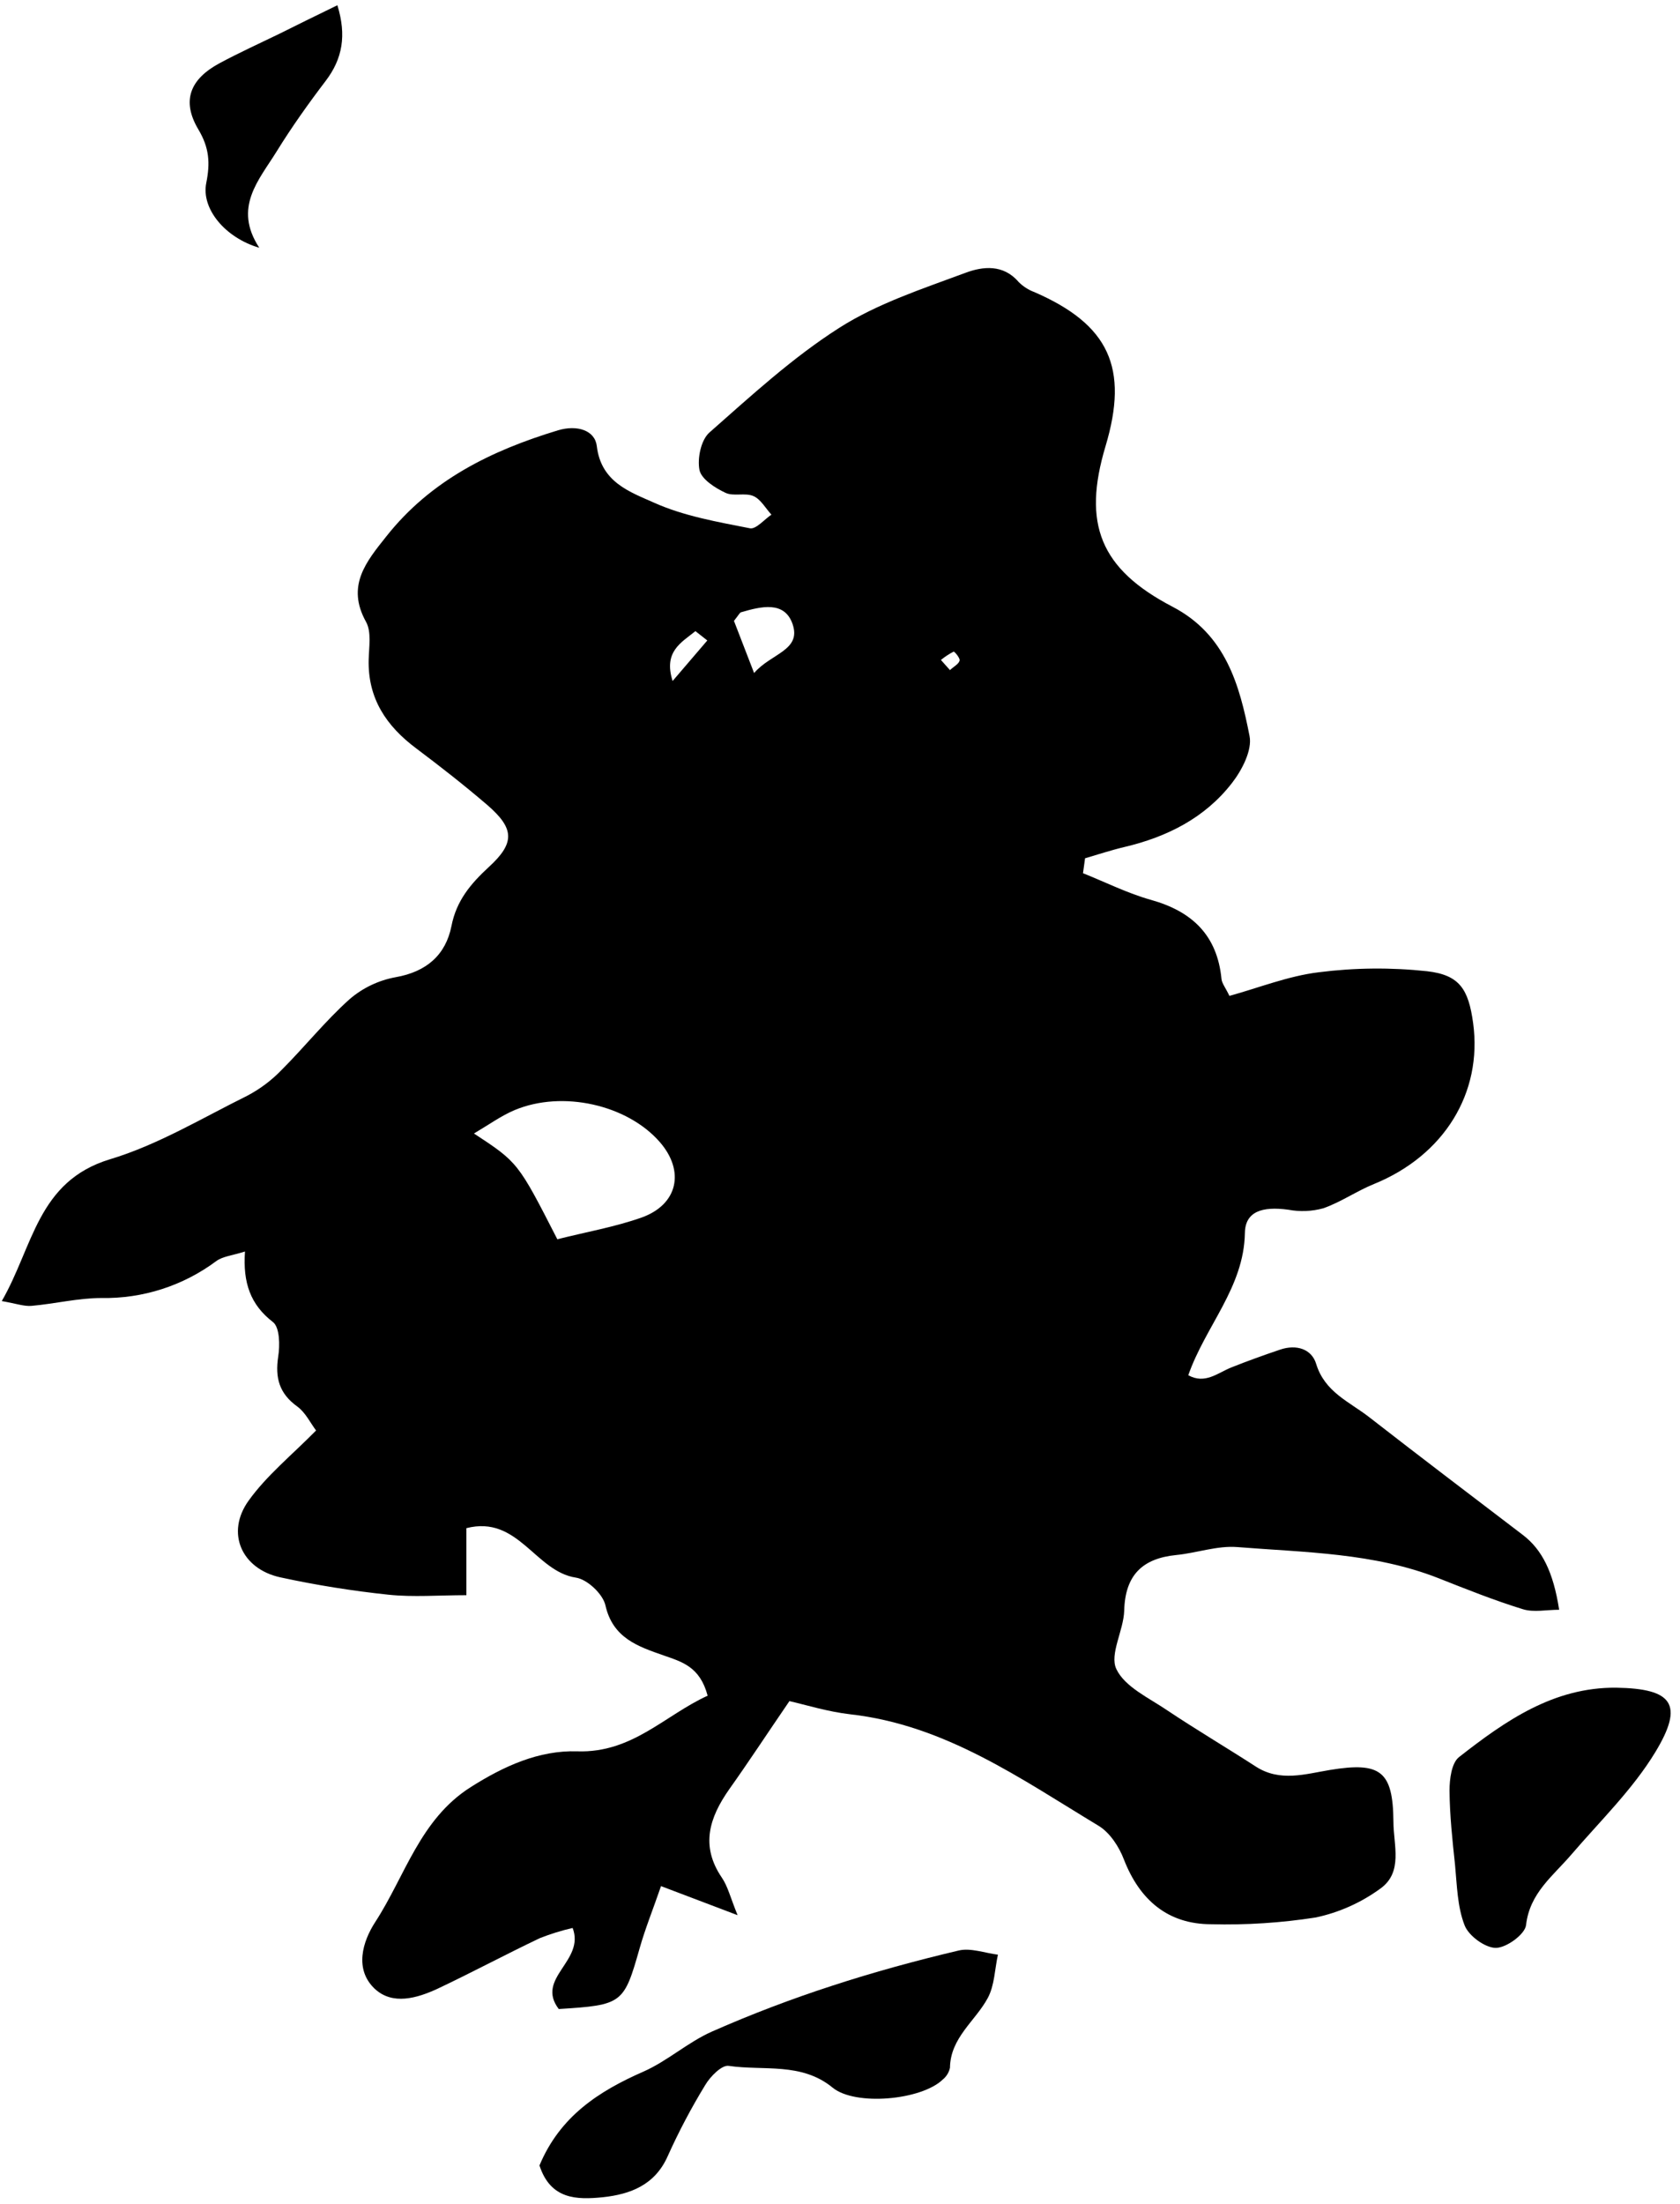 <svg width="151" height="198" viewBox="0 0 151 198" fill="none" xmlns="http://www.w3.org/2000/svg">
<g clip-path="url(#clip0_729_955)">
<path d="M97.341 78.443C99.376 79.256 101.359 80.254 103.453 80.839C107.157 81.876 109.406 84.018 109.789 87.945C109.828 88.336 110.138 88.706 110.503 89.463C113.153 88.732 115.794 87.674 118.521 87.343C121.755 86.93 125.026 86.899 128.267 87.248C131.2 87.583 131.988 88.874 132.405 91.897C133.265 98.19 129.781 103.807 123.497 106.362C121.936 106.995 120.516 107.993 118.938 108.543C117.913 108.825 116.838 108.87 115.794 108.672C113.449 108.35 111.922 108.831 111.892 110.758C111.806 115.666 108.361 119.098 106.804 123.541C108.314 124.376 109.445 123.331 110.675 122.84C112.12 122.264 113.583 121.739 115.058 121.24C116.533 120.741 117.901 121.189 118.301 122.531C119.071 125.047 121.265 125.916 123.033 127.283C127.635 130.862 132.28 134.385 136.917 137.92C138.581 139.211 139.609 141.176 140.138 144.609C138.999 144.609 137.854 144.862 136.882 144.561C134.302 143.766 131.807 142.768 129.304 141.778C123.484 139.49 117.303 139.464 111.213 138.978C109.415 138.832 107.561 139.512 105.72 139.692C102.666 139.998 101.131 141.512 101.045 144.677C100.997 146.471 99.703 148.609 100.339 149.938C101.101 151.542 103.256 152.519 104.907 153.641C107.522 155.387 110.232 156.988 112.873 158.695C115.049 160.102 117.333 159.362 119.54 159C124.082 158.256 125.205 159.091 125.243 163.65C125.243 165.749 126.142 168.192 124.048 169.672C122.32 170.929 120.348 171.808 118.258 172.252C115.152 172.737 112.007 172.94 108.864 172.859C104.993 172.859 102.443 170.708 101.019 167.044C100.589 165.912 99.772 164.652 98.769 164.033C91.741 159.792 84.963 154.966 76.438 154.002C74.394 153.77 72.394 153.142 70.954 152.815C68.863 155.874 67.259 158.325 65.538 160.742C63.762 163.276 62.932 165.814 64.88 168.674C65.418 169.461 65.646 170.455 66.295 172.046L59.413 169.435C58.669 171.586 57.99 173.263 57.495 175.005C56.076 179.999 55.96 180.119 50.222 180.476C48.097 177.693 52.609 176.175 51.469 173.194C50.467 173.424 49.484 173.729 48.527 174.106C45.443 175.573 42.428 177.19 39.34 178.648C37.477 179.509 35.279 180.158 33.671 178.648C31.834 176.898 32.587 174.416 33.727 172.661C36.419 168.523 37.744 163.435 42.303 160.545C45.284 158.656 48.441 157.215 51.899 157.327C56.833 157.486 59.753 154.084 63.603 152.329C62.906 149.706 61.285 149.288 59.637 148.708C57.366 147.912 55.078 147.164 54.416 144.209C54.188 143.198 52.785 141.873 51.762 141.723C48.101 141.172 46.574 136.088 41.92 137.279V143.301C39.417 143.301 37.151 143.49 34.927 143.258C31.656 142.914 28.407 142.393 25.193 141.697C21.705 140.935 20.277 137.692 22.341 134.815C23.967 132.544 26.212 130.733 28.41 128.505C27.903 127.838 27.46 126.892 26.724 126.354C25.099 125.189 24.716 123.774 25.004 121.877C25.167 120.853 25.146 119.236 24.531 118.763C22.514 117.21 21.821 115.24 22.019 112.427C20.875 112.788 20.032 112.857 19.438 113.287C16.46 115.507 12.829 116.673 9.115 116.604C7.025 116.604 4.939 117.124 2.84 117.309C2.182 117.369 1.494 117.115 0.16 116.879C2.999 111.963 3.36 106.126 9.877 104.143C14.178 102.853 18.152 100.448 22.221 98.435C23.359 97.838 24.395 97.063 25.288 96.138C27.374 94.057 29.228 91.725 31.417 89.764C32.597 88.748 34.027 88.065 35.559 87.785C38.338 87.299 40.062 85.781 40.578 83.188C41.022 80.904 42.312 79.385 43.929 77.893C46.303 75.721 46.252 74.43 43.783 72.301C41.718 70.533 39.581 68.86 37.404 67.226C34.72 65.221 33.051 62.74 33.137 59.26C33.163 58.116 33.4 56.765 32.901 55.866C31.103 52.632 32.901 50.473 34.725 48.184C38.716 43.135 44.157 40.472 50.153 38.657C51.873 38.141 53.478 38.657 53.641 40.077C54.028 43.341 56.652 44.202 58.803 45.165C61.482 46.365 64.498 46.885 67.405 47.458C67.947 47.565 68.695 46.666 69.336 46.232C68.807 45.655 68.377 44.851 67.719 44.563C66.979 44.24 65.921 44.614 65.207 44.27C64.282 43.84 63.057 43.057 62.872 42.236C62.661 41.186 63.005 39.526 63.758 38.859C67.508 35.556 71.237 32.124 75.431 29.453C78.872 27.259 82.919 25.943 86.795 24.502C88.33 23.93 90.176 23.719 91.552 25.328C91.953 25.731 92.438 26.043 92.971 26.24C99.681 29.156 101.479 33.04 99.363 40.094C97.281 47.045 98.868 51.105 105.385 54.503C110.159 56.989 111.406 61.501 112.31 66.116C112.563 67.385 111.634 69.178 110.735 70.336C108.301 73.48 104.886 75.192 101.04 76.095C99.858 76.374 98.696 76.762 97.526 77.101L97.341 78.443ZM50.093 111.326C52.747 110.659 55.254 110.225 57.659 109.378C60.945 108.208 61.577 105.188 59.289 102.577C56.368 99.244 50.566 97.924 46.269 99.717C45.065 100.22 43.985 101.007 42.6 101.825C46.562 104.427 46.562 104.427 50.093 111.326ZM65.969 55.776L67.779 60.46C69.293 58.701 72.033 58.434 71.246 56.086C70.523 53.935 68.377 54.486 66.605 55.002C66.489 55.036 66.424 55.204 65.969 55.776ZM63.573 57.535L62.506 56.697C61.216 57.737 59.62 58.537 60.454 61.178L63.573 57.535ZM85.388 60.193C85.758 59.853 86.188 59.639 86.249 59.333C86.3 59.109 85.784 58.512 85.711 58.537C85.306 58.747 84.924 58.998 84.571 59.286C84.812 59.561 85.053 59.828 85.38 60.193H85.388Z" fill="black"/>
<path d="M48.488 194.528C50.334 190.115 53.809 187.861 57.843 186.094C59.994 185.143 61.839 183.453 63.998 182.498C67.511 180.951 71.1 179.583 74.751 178.399C78.502 177.169 82.326 176.128 86.167 175.22C87.251 174.962 88.511 175.448 89.694 175.594C89.41 176.885 89.393 178.356 88.782 179.487C87.655 181.573 85.423 183.044 85.384 185.758C85.293 186.175 85.062 186.548 84.73 186.816C82.803 188.666 76.876 189.208 74.837 187.539C72.029 185.233 68.631 186.046 65.495 185.582C64.876 185.487 63.844 186.532 63.388 187.302C62.127 189.365 60.997 191.506 60.007 193.711C58.854 196.292 56.656 197.118 54.179 197.384C51.843 197.617 49.486 197.599 48.488 194.528Z" fill="black"/>
<path d="M145.275 151.611C150.337 151.693 151.395 153.095 148.772 157.413C146.733 160.768 143.808 163.599 141.223 166.614C139.58 168.532 137.49 170.055 137.163 172.936C137.068 173.767 135.399 174.98 134.449 174.984C133.498 174.988 132.006 173.909 131.64 172.958C130.986 171.285 130.956 169.358 130.78 167.526C130.543 165.306 130.302 163.078 130.285 160.85C130.285 159.826 130.466 158.364 131.145 157.839C135.296 154.592 139.632 151.555 145.275 151.611Z" fill="black"/>
<path d="M30.324 0.471C31.158 3.181 30.788 5.28 29.27 7.271C27.752 9.263 26.225 11.405 24.878 13.585C23.287 16.166 20.925 18.627 23.304 22.257C20.237 21.362 18.074 18.751 18.538 16.442C18.9 14.639 18.814 13.28 17.829 11.629C16.293 9.048 17.08 7.099 19.756 5.667C21.497 4.734 23.3 3.912 25.076 3.052C26.711 2.23 28.349 1.435 30.324 0.471Z" fill="black"/>
</g>
<defs>
<clipPath id="clip0_729_955">
<rect width="150" height="196.995" fill="white" transform="translate(0.16 0.471)"/>
</clipPath>
</defs>
</svg>

